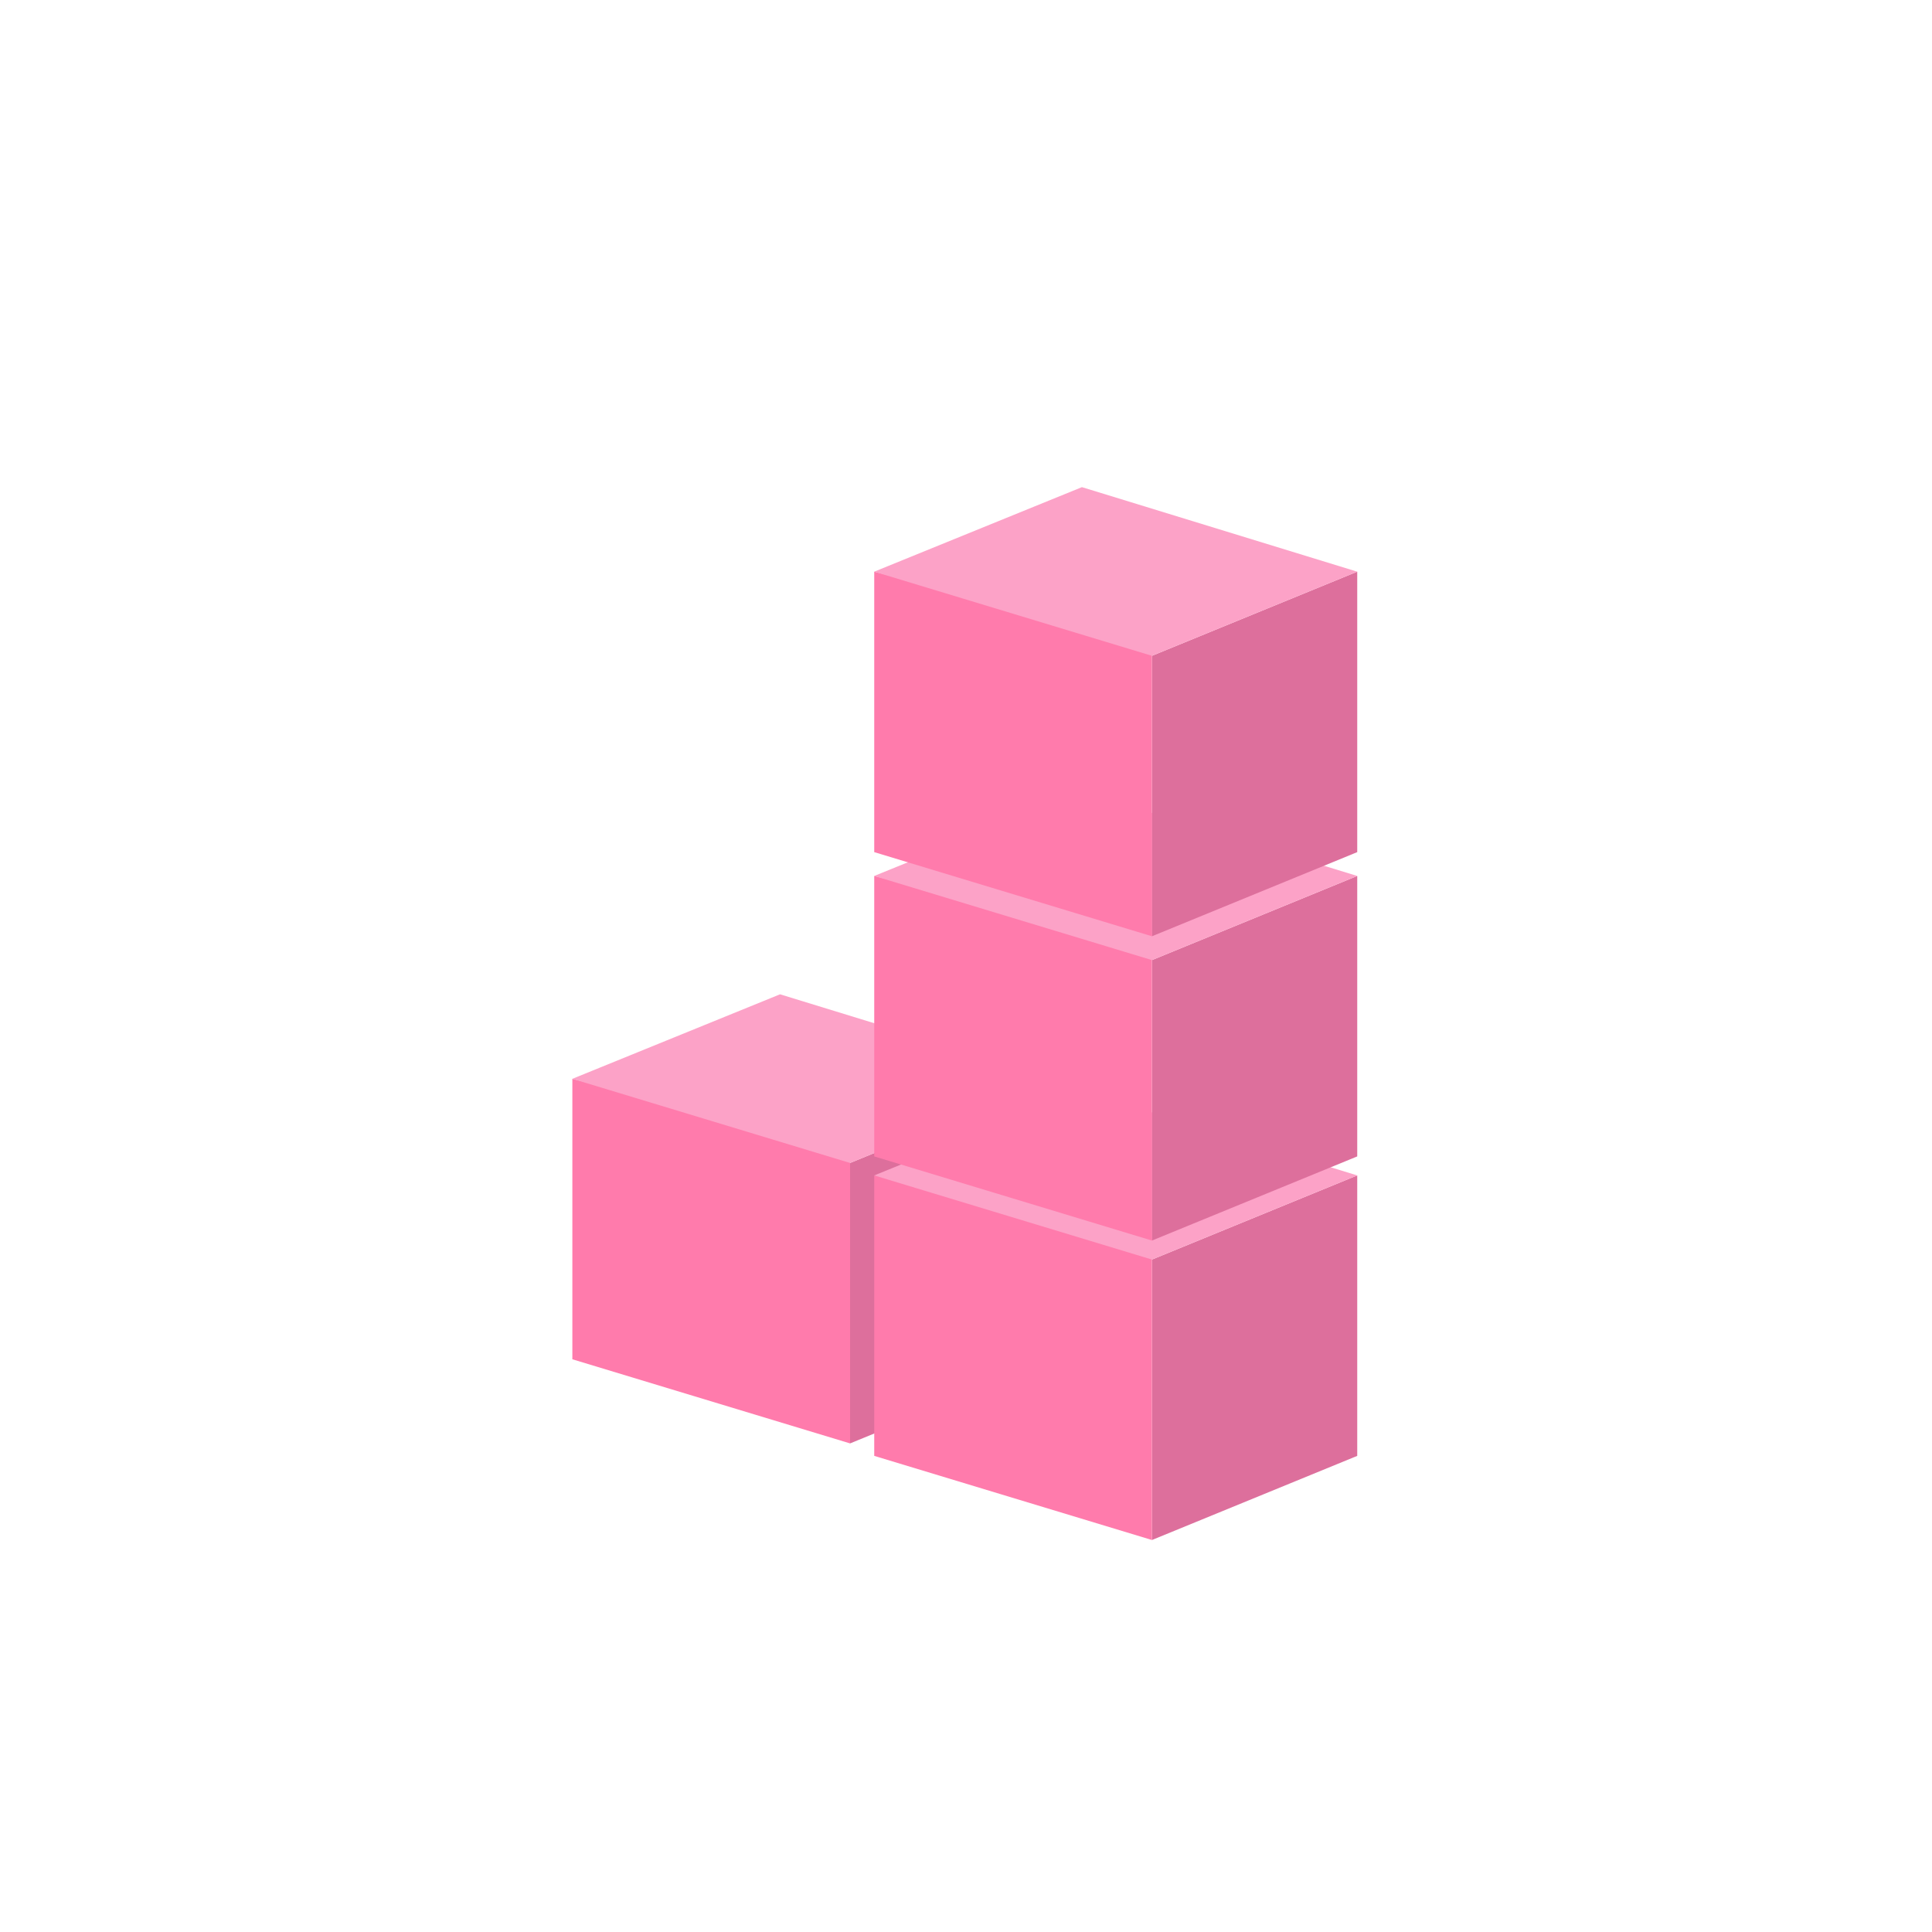 <?xml version="1.0" encoding="utf-8"?>
<!-- Generator: Adobe Illustrator 15.0.0, SVG Export Plug-In  -->
<!DOCTYPE svg PUBLIC "-//W3C//DTD SVG 1.1//EN" "http://www.w3.org/Graphics/SVG/1.1/DTD/svg11.dtd">
<svg version="1.1"
	 xmlns="http://www.w3.org/2000/svg" xmlns:xlink="http://www.w3.org/1999/xlink" xmlns:a="http://ns.adobe.com/AdobeSVGViewerExtensions/3.0/"
	 x="0px" y="0px" width="800px" height="800px" viewBox="-237 -163.016 800 800"
	 overflow="visible" enable-background="new -237 -163.016 800 800" xml:space="preserve">
<defs>
</defs>
<polygon display="none" fill="#DD6F9C" points="201,151.129 116,185.968 116,69.839 201,35 "/>
<polygon display="none" fill="#FF7BAC" points="116,185.968 1,151.129 1,35 116,64.032 "/>
<polygon display="none" fill="#FCA2C7" points="116,69.839 1,35 87,0 201,35 "/>
<polygon display="none" fill="#DD6F9C" points="326,439.831 241,474.669 241,358.541 326,323.702 "/>
<polygon display="none" fill="#FF7BAC" points="241,474.669 126,439.831 126,323.702 241,352.734 "/>
<polygon display="none" fill="#FCA2C7" points="241,358.541 126,323.702 212,288.702 326,323.702 "/>
<polygon display="none" fill="#DD6F9C" points="326,315.831 241,350.669 241,234.541 326,199.702 "/>
<polygon display="none" fill="#FF7BAC" points="241,350.669 126,315.831 126,199.702 241,228.734 "/>
<polygon display="none" fill="#FCA2C7" points="241,234.541 126,199.702 212,164.702 326,199.702 "/>
<polygon display="none" fill="#DD6F9C" points="326,189.831 241,224.669 241,108.541 326,73.702 "/>
<polygon display="none" fill="#FF7BAC" points="241,224.669 126,189.831 126,73.702 241,102.734 "/>
<polygon display="none" fill="#FCA2C7" points="241,108.541 126,73.702 212,38.702 326,73.702 "/>
<polygon fill="#DD6F9C" points="200,399.831 115,434.669 115,318.541 200,283.702 "/>
<polygon fill="#FF7BAC" points="115,434.669 0,399.831 0,283.702 115,312.734 "/>
<polygon fill="#FCA2C7" points="115,318.541 0,283.702 86,248.702 200,283.702 "/>
<polygon fill="#DD6F9C" points="325,439.831 240,474.669 240,358.541 325,323.702 "/>
<polygon fill="#FF7BAC" points="240,474.669 125,439.831 125,323.702 240,352.734 "/>
<polygon fill="#FCA2C7" points="240,358.541 125,323.702 211,288.702 325,323.702 "/>
<polygon fill="#DD6F9C" points="325,315.831 240,350.669 240,234.541 325,199.702 "/>
<polygon fill="#FF7BAC" points="240,350.669 125,315.831 125,199.702 240,228.734 "/>
<polygon fill="#FCA2C7" points="240,234.541 125,199.702 211,164.702 325,199.702 "/>
<polygon fill="#DD6F9C" points="325,189.831 240,224.669 240,108.541 325,73.702 "/>
<polygon fill="#FF7BAC" points="240,224.669 125,189.831 125,73.702 240,102.734 "/>
<polygon fill="#FCA2C7" points="240,108.541 125,73.702 211,38.702 325,73.702 "/>
</svg>
